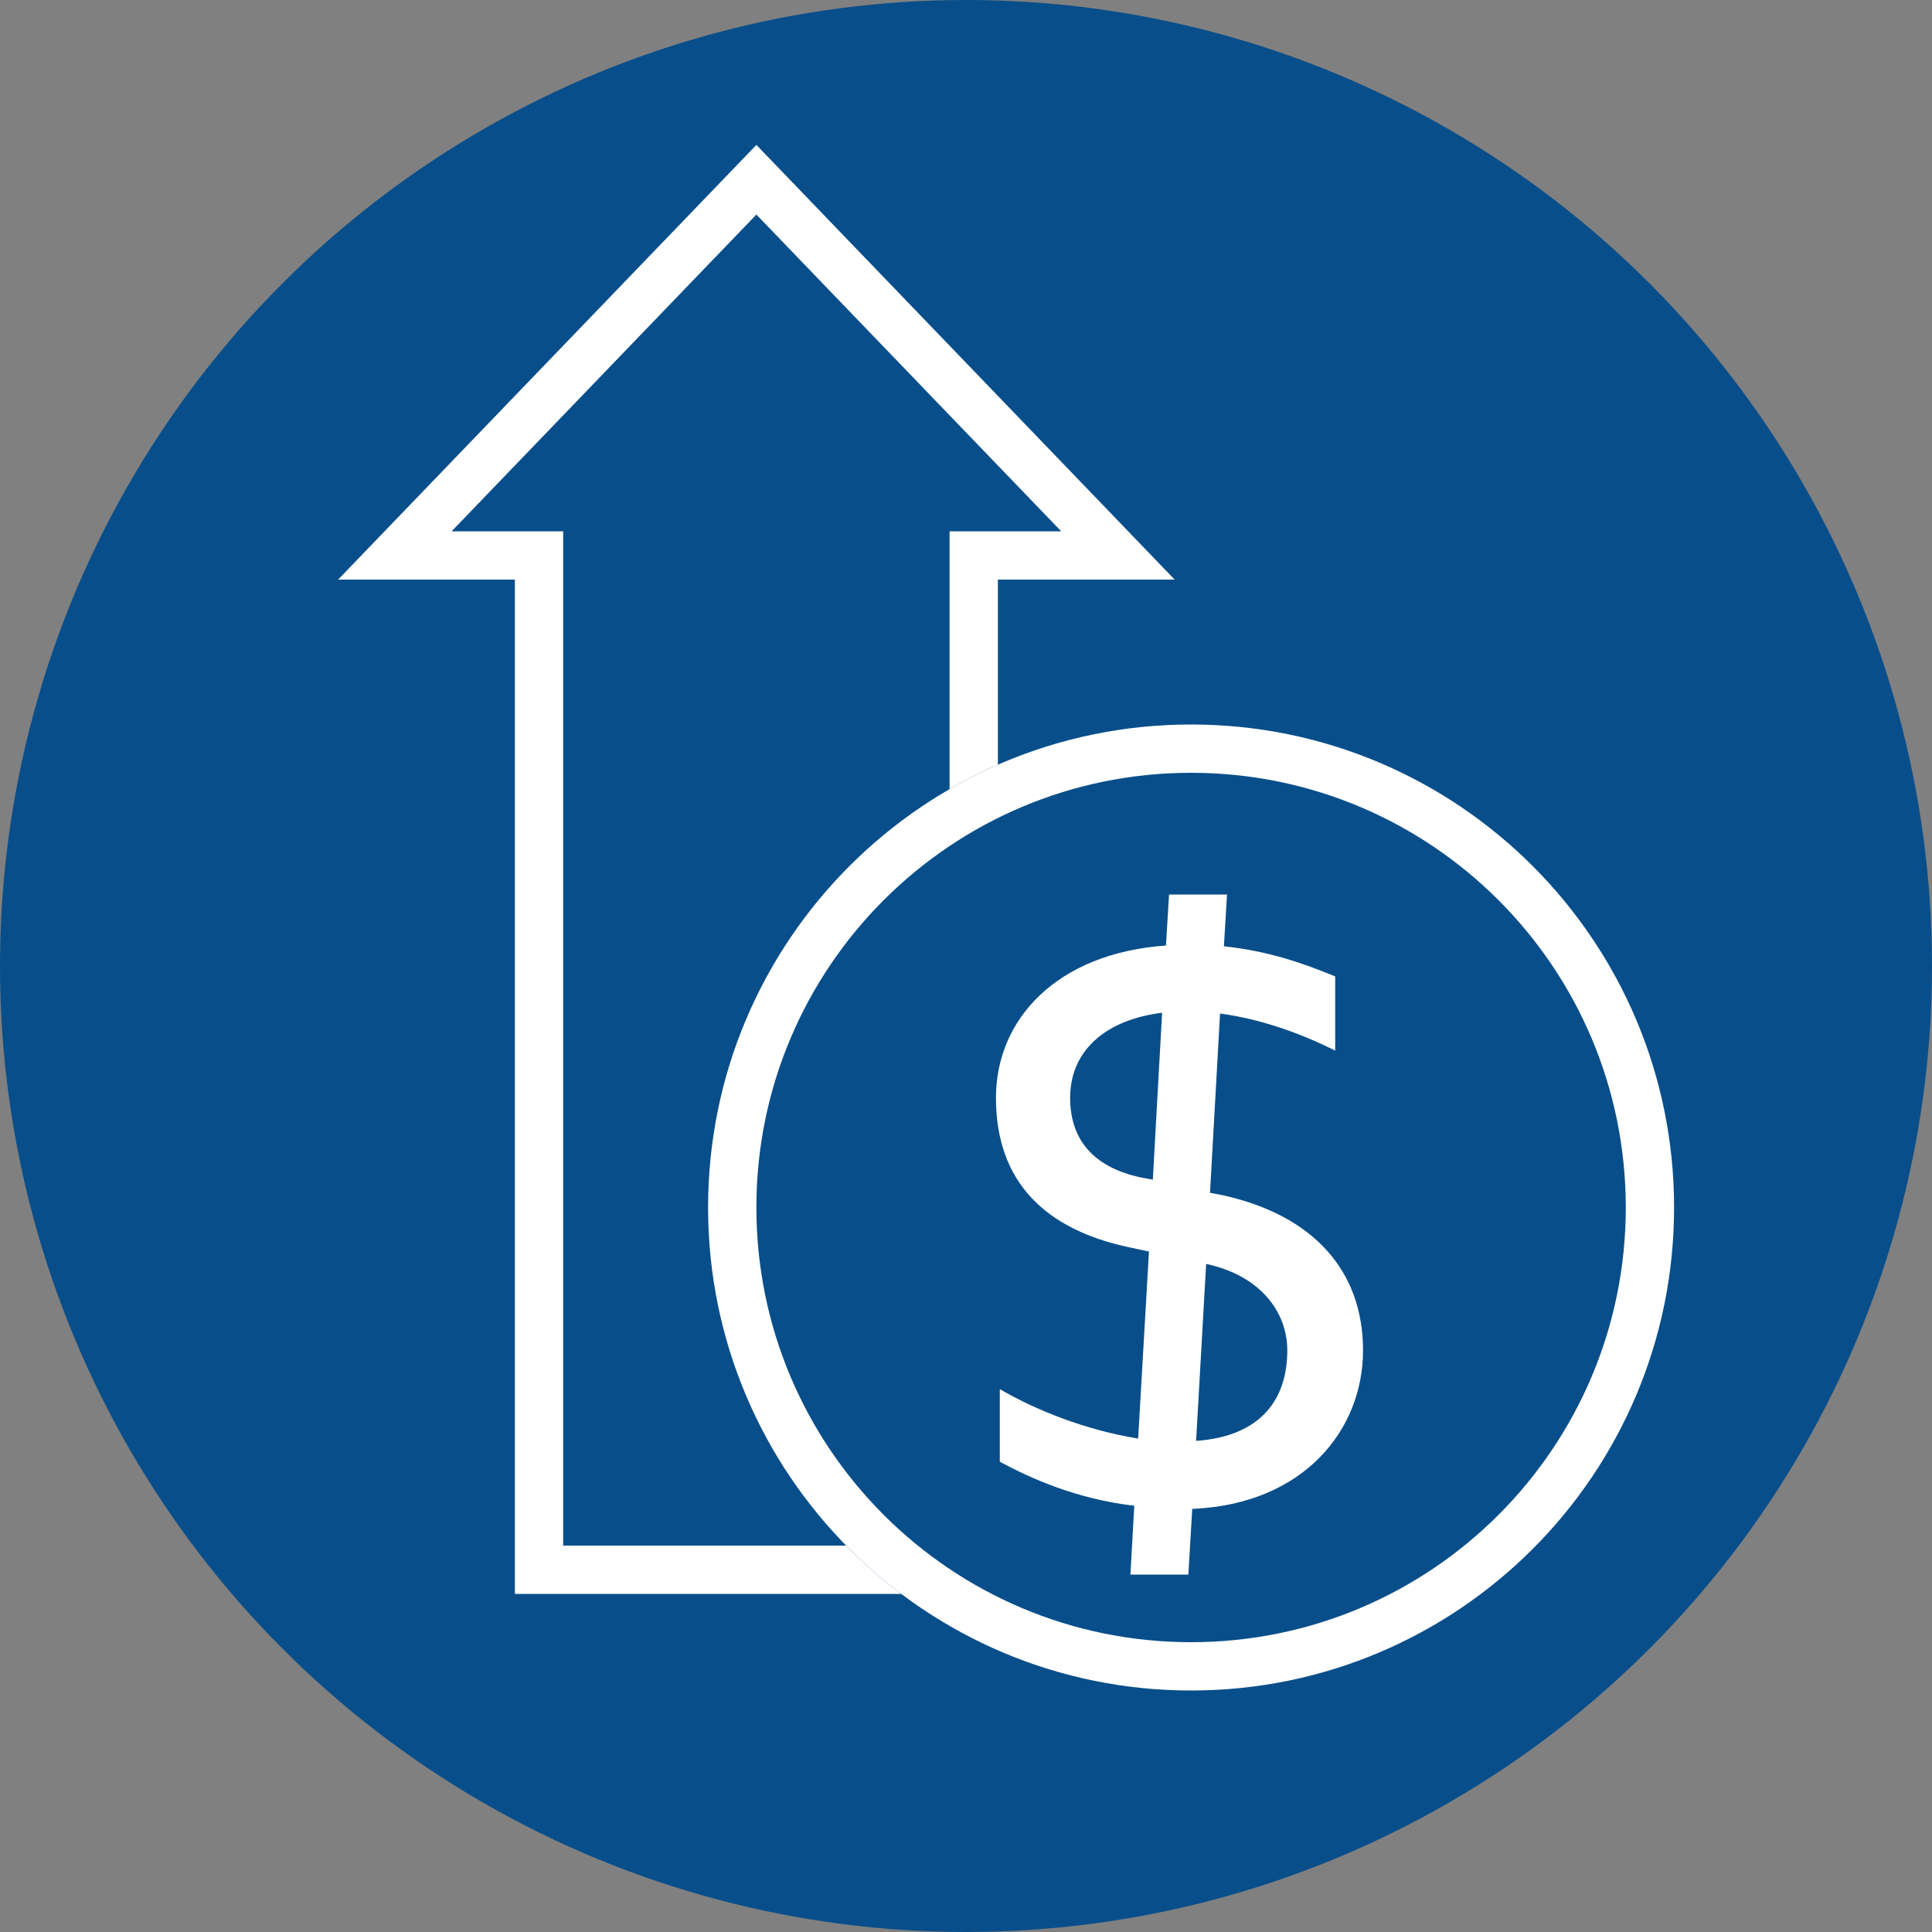 <svg width="40" height="40" viewBox="0 0 40 40" fill="none" xmlns="http://www.w3.org/2000/svg">
<rect x="0" y="0" width="40" height="40" fill="#808080" stroke="none"/>
<circle cx="20" cy="20" r="19.5" fill="#084E8A" stroke="#084E8A"/>
<path fill-rule="evenodd" clip-rule="evenodd" d="M10.66 12V33H20.66V12H24.32L15.66 3L7 12H10.66ZM9.35 11H11.66V32H19.66V18V11H21.971L15.66 4.442L9.35 11Z" fill="white"/>
<path d="M34.66 25C34.66 30.523 30.183 35 24.66 35C19.137 35 14.66 30.523 14.66 25C14.66 19.477 19.137 15 24.66 15C30.183 15 34.66 19.477 34.66 25Z" fill="#084E8A"/>
<path fill-rule="evenodd" clip-rule="evenodd" d="M24.66 34C29.631 34 33.66 29.971 33.66 25C33.66 20.029 29.631 16 24.66 16C19.69 16 15.66 20.029 15.66 25C15.66 29.971 19.69 34 24.66 34ZM24.66 35C30.183 35 34.66 30.523 34.66 25C34.66 19.477 30.183 15 24.66 15C19.137 15 14.66 19.477 14.66 25C14.66 30.523 19.137 35 24.66 35Z" fill="white"/>
<path d="M28.22 27.96C28.22 26.312 27.196 25.16 25.308 24.744L25.052 24.696L25.26 20.984C26.092 21.096 26.908 21.384 27.644 21.752V20.216C26.988 19.944 26.252 19.688 25.34 19.592L25.404 18.52H24.204L24.14 19.576C21.868 19.736 20.62 21.112 20.62 22.728C20.62 24.488 21.66 25.448 23.34 25.816L23.788 25.912L23.564 29.784C22.476 29.608 21.436 29.192 20.7 28.76V30.264C21.356 30.616 22.284 31.032 23.484 31.176L23.404 32.6H24.604L24.684 31.24C26.988 31.144 28.22 29.608 28.22 27.96ZM23.612 24.376C22.652 24.168 22.156 23.608 22.156 22.728C22.156 21.752 22.892 21.112 24.06 20.968L23.868 24.424L23.612 24.376ZM24.764 29.832L24.972 26.168C26.092 26.408 26.652 27.16 26.652 27.96C26.652 28.952 26.124 29.736 24.764 29.832Z" fill="white"/>
</svg>

